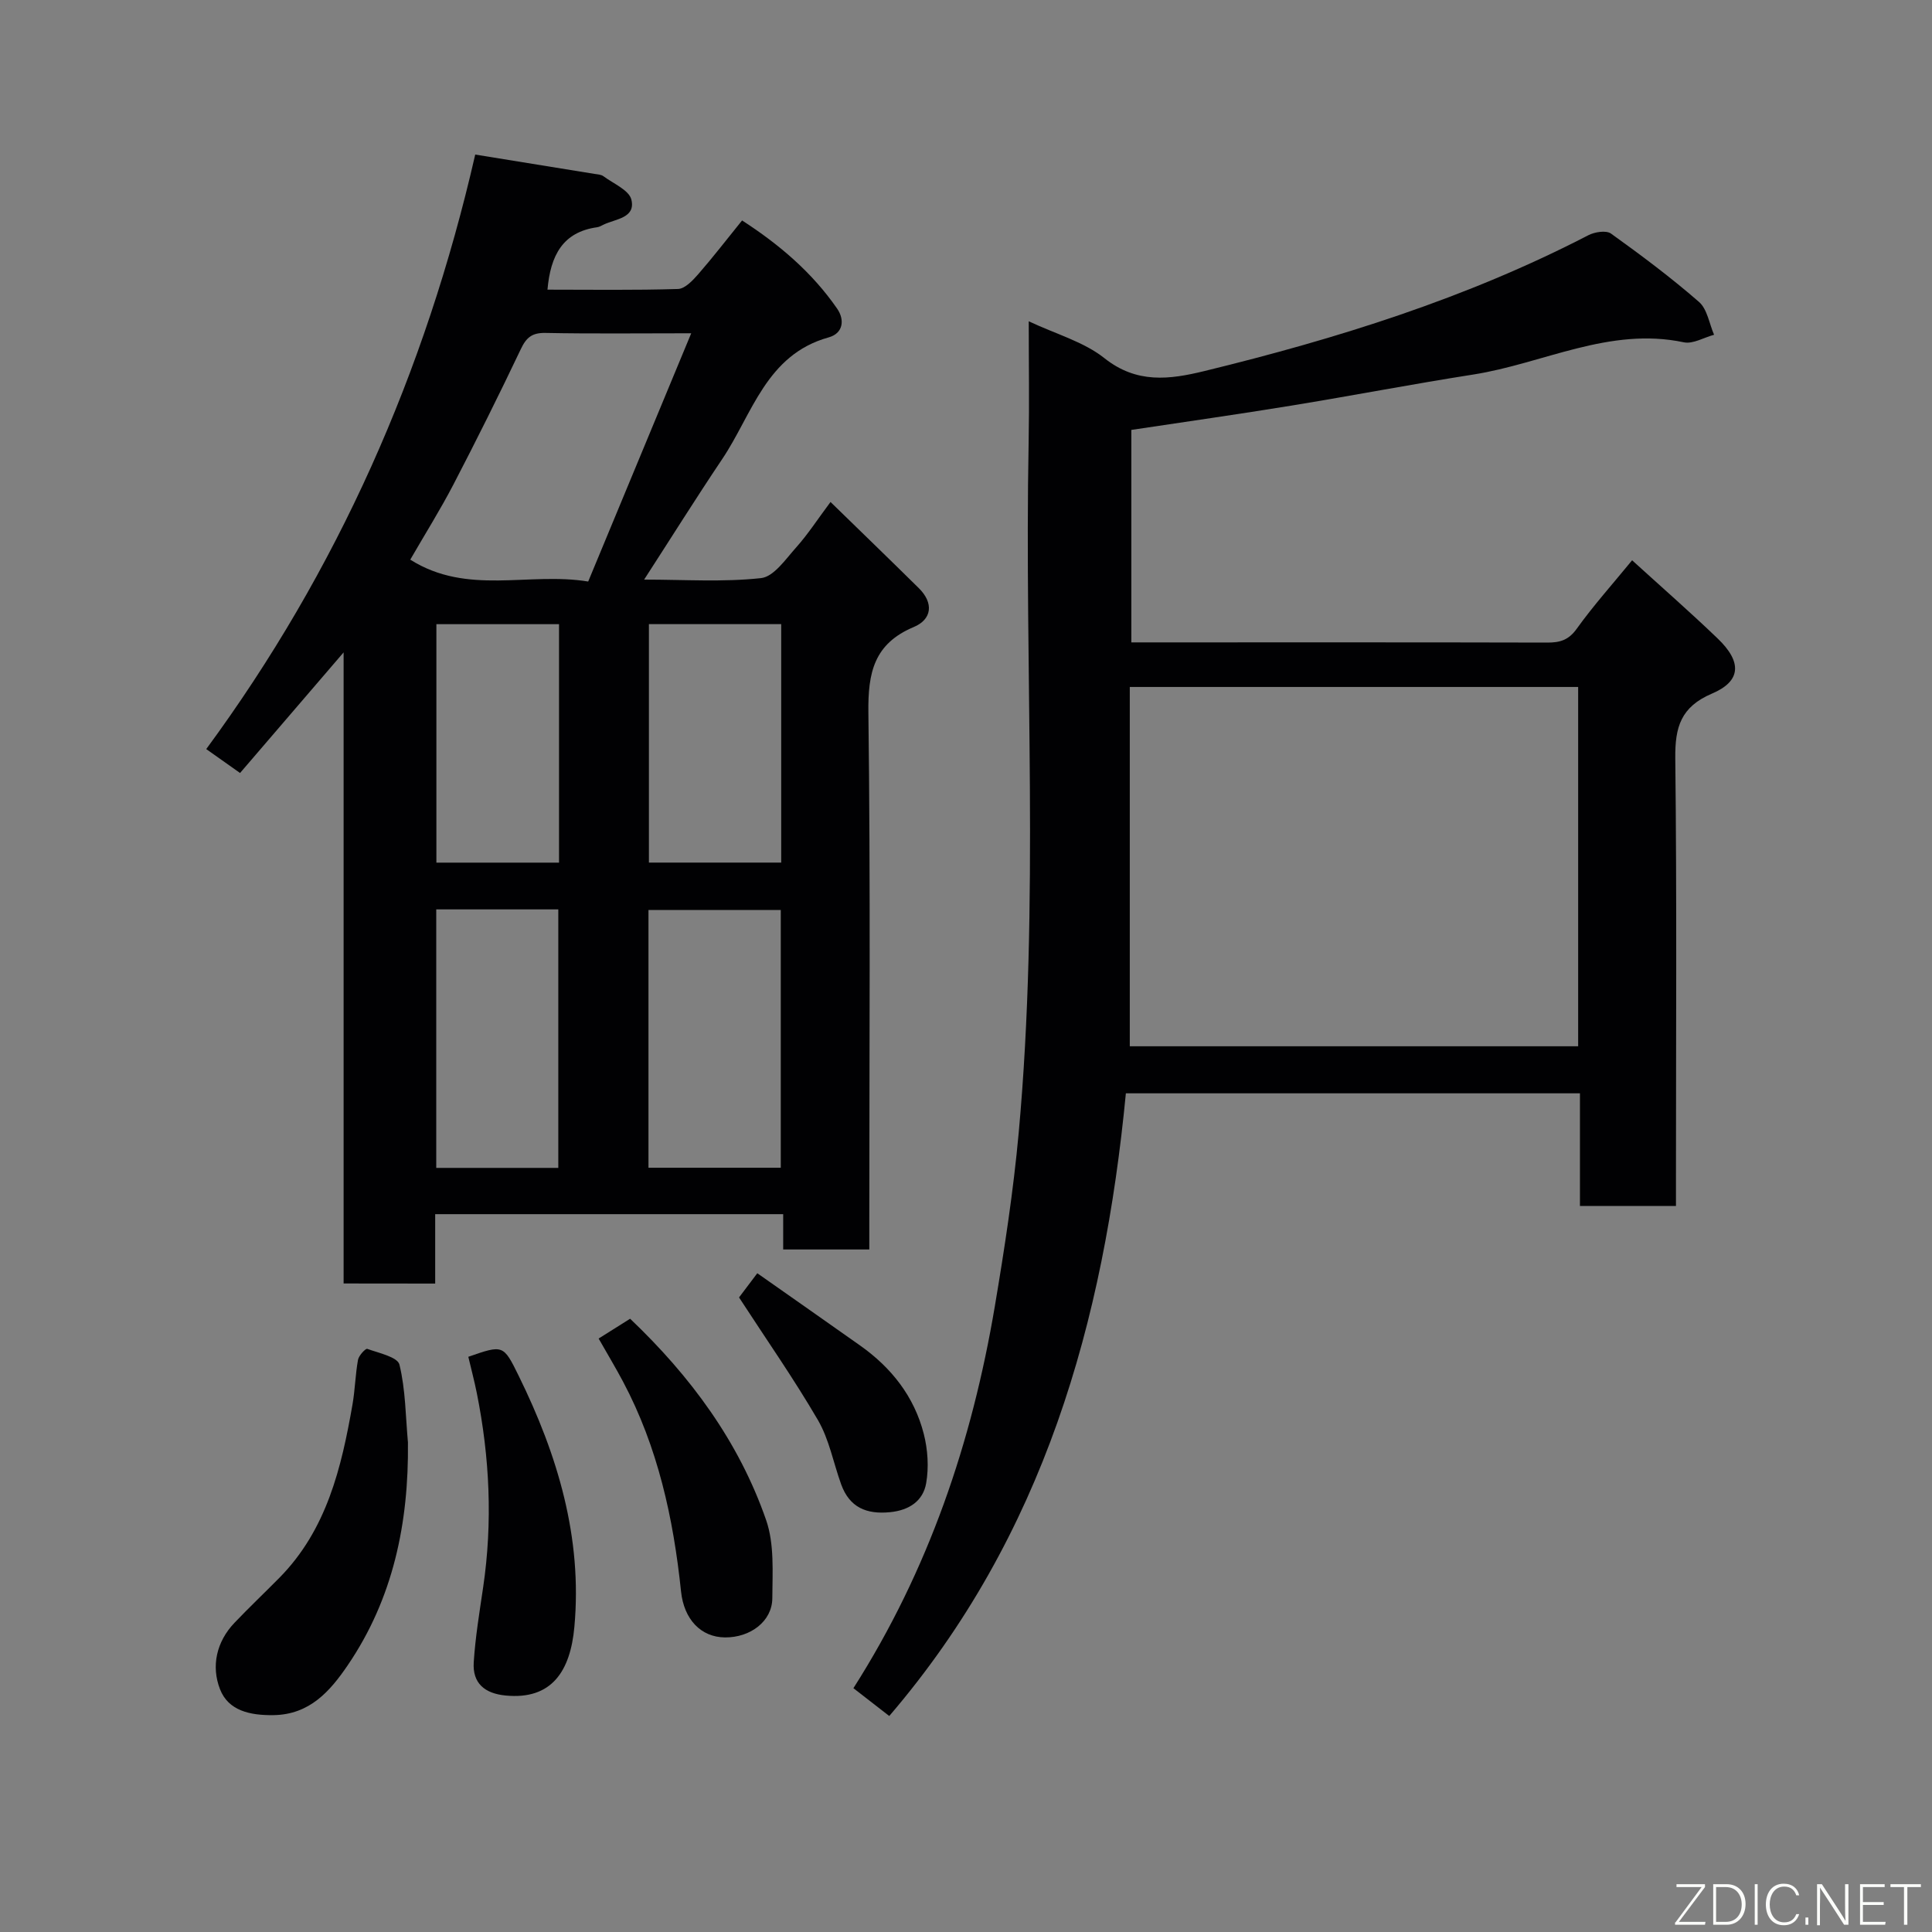 <svg enable-background="new 0 0 400 400" viewBox="0 0 400 400" xmlns="http://www.w3.org/2000/svg"><rect x="0" y="0" width="400" height="400" fill="#808080" stroke="none"/><path d="m71.14 265.73c0-43.4 0-86.5 0-130.66-7.5 8.73-14.36 16.73-21.44 24.97-2.31-1.63-4.39-3.1-7-4.95 27.13-36.89 45.36-77.96 55.69-123.09 8.65 1.4 16.66 2.7 24.67 4 .64.1 1.4.13 1.88.49 2.06 1.53 5.3 2.87 5.78 4.84.92 3.81-3.25 3.98-5.74 5.17-.44.21-.89.49-1.36.55-7.1.99-9.65 5.82-10.27 12.92 8.93 0 17.98.14 27.02-.14 1.44-.04 3.06-1.77 4.19-3.06 3.01-3.45 5.81-7.09 9.08-11.13 7.73 5 14.51 10.78 19.68 18.26 1.6 2.31 1.27 5.11-1.75 5.95-12.96 3.59-15.8 15.9-22.06 25.22-5.42 8.07-10.58 16.32-16.15 24.93 8.36 0 16.36.55 24.21-.31 2.65-.29 5.11-3.95 7.3-6.39 2.37-2.65 4.32-5.67 7.08-9.37 6.41 6.25 12.38 12.01 18.28 17.84 3.12 3.08 2.74 6.46-1.05 8.05-8.24 3.46-9.49 9.45-9.39 17.68.45 35.14.19 70.3.19 105.45v5.74c-6.05 0-11.77 0-17.83 0 0-2.39 0-4.67 0-7.31-24.06 0-47.78 0-72.05 0v14.37c-6.46-.02-12.39-.02-18.96-.02zm50.64-145.33c7.07-17.05 14.02-33.77 21.33-51.4-10.97 0-20.58.12-30.18-.07-2.75-.05-3.95.92-5.09 3.33-4.48 9.42-9.13 18.76-13.94 28.01-2.73 5.25-5.89 10.28-8.96 15.6 11.87 7.48 24.44 2.5 36.84 4.53zm39.87 121.37c0-18.09 0-35.8 0-53.37-9.4 0-18.44 0-27.39 0v53.37zm-46.06.03c0-18.25 0-35.96 0-53.52-8.67 0-16.93 0-25.27 0v53.52zm18.76-112.58v49.37h27.39c0-16.65 0-32.9 0-49.37-9.19 0-18.11 0-27.39 0zm-44 .01v49.37h25.39c0-16.65 0-32.9 0-49.37-8.52 0-16.78 0-25.39 0z" fill="#010103"/><path d="m234.23 133h4.63c27.16 0 54.33-.03 81.49.04 2.63.01 4.42-.52 6.1-2.87 3.43-4.78 7.38-9.19 11.46-14.17 5.84 5.32 11.91 10.62 17.72 16.2 5.04 4.83 4.9 8.81-1.16 11.39-6.48 2.76-7.69 6.94-7.62 13.39.33 28.99.14 57.99.14 86.99v5.72c-6.74 0-13.12 0-19.88 0 0-7.77 0-15.37 0-23.33-31.43 0-62.49 0-94.01 0-4.54 47.21-16.97 91.58-48.99 128.92-2.45-1.9-4.86-3.78-7.42-5.76 15.59-24.46 24.54-50.99 29.27-79.02 2.01-11.93 3.85-23.92 4.95-35.96 4.35-47.63 1.14-95.39 2.06-143.09.15-7.99.02-15.98.02-24.93 5.64 2.66 11.38 4.23 15.66 7.63 6.7 5.33 13.49 4.43 20.68 2.68 27.44-6.69 54.29-15.07 79.5-28.12 1.32-.69 3.71-1.07 4.71-.35 6.25 4.48 12.43 9.11 18.22 14.15 1.71 1.49 2.12 4.49 3.12 6.8-2.1.56-4.37 1.96-6.26 1.56-15.44-3.26-29.12 4.41-43.64 6.68-12.57 1.97-25.07 4.38-37.63 6.43-10.96 1.79-21.95 3.35-33.12 5.03zm-.32 9.23v74.39h92.83c0-24.98 0-49.57 0-74.39-30.85 0-61.44 0-92.83 0z" fill="#010103"/><path d="m84.46 298.64c.18 16.65-3.04 32.32-12.52 46.21-3.6 5.27-7.81 10.14-15.31 10.25-4.83.07-9.36-.89-11.09-5.39-1.83-4.73-.75-9.79 3.01-13.73 3.03-3.18 6.22-6.2 9.31-9.33 9.79-9.94 12.83-22.76 15.12-35.86.53-3.06.59-6.2 1.14-9.25.16-.89 1.57-2.4 1.92-2.27 2.39.86 6.27 1.68 6.66 3.26 1.27 5.19 1.27 10.71 1.76 16.11z" fill="#010103"/><path d="m96.96 280.91c7.21-2.51 7.25-2.53 10.43 3.94 8.06 16.39 13.21 33.49 11.53 51.97-.83 9.17-4.69 15.15-14.24 14.22-4.34-.42-6.87-2.55-6.6-6.86.33-5.2 1.19-10.37 1.95-15.54 1.99-13.49 1.36-26.88-1.31-40.21-.51-2.53-1.17-5.03-1.76-7.52z" fill="#010103"/><path d="m123.94 277.13c2.11-1.33 4.15-2.61 6.52-4.1 12.51 11.91 22.53 25.45 28.17 41.72 1.71 4.95 1.3 10.74 1.27 16.15-.03 4.76-4.53 8.15-9.79 8.11-5-.04-8.51-3.74-9.11-9.53-1.58-15.14-4.79-29.84-12-43.42-1.53-2.88-3.2-5.66-5.06-8.93z" fill="#010103"/><path d="m153.01 268.62c.54-.71 1.8-2.39 3.78-5.01 7.06 4.96 14.18 9.94 21.28 14.96 6.48 4.58 11.2 10.56 13.18 18.27.84 3.27 1.08 6.96.5 10.26-.64 3.63-3.47 5.58-7.46 5.98-4.92.49-8.41-.99-10.14-5.77-1.6-4.43-2.47-9.27-4.79-13.27-5-8.58-10.71-16.74-16.35-25.42z" fill="#010103"/><g fill="#fbfcfa"><path d="m346.9 398 5.4-7.3h-5.2v-.6h5.9v.6l-5.4 7.2h5.5l-.1.6h-6.2v-.5z"/><path d="m354.7 390.1h2.8c2.3 0 3.9 1.6 3.9 4.1s-1.6 4.3-3.9 4.3h-2.8zm.6 7.8h2c2.2 0 3.3-1.6 3.3-3.6 0-1.8-1-3.6-3.3-3.6h-2z"/><path d="m363.9 390.1v8.4h-.6v-8.4h1.6z"/><path d="m372.5 396.3c-.4 1.3-1.4 2.3-3.2 2.3-2.4 0-3.7-1.9-3.7-4.3 0-2.3 1.2-4.3 3.7-4.3 1.8 0 2.9 1 3.2 2.4h-.6c-.4-1.1-1.1-1.8-2.5-1.8-2.1 0-3 1.9-3 3.7s.9 3.7 3 3.7c1.4 0 2.1-.7 2.5-1.7z"/><path d="m373.8 398.5v-1.5h.6v1.5z"/><path d="m376.2 398.5v-8.4h1c1.3 2 4.4 6.7 4.9 7.6-.1-1.2-.1-2.4-.1-3.8v-3.8h.7v8.4h-.9c-1.2-1.9-4.4-6.8-5-7.7.1 1.1 0 2.3 0 3.9v3.9h-.6z"/><path d="m390 394.4h-4.3v3.5h4.7l-.1.6h-5.2v-8.4h5.1v.6h-4.5v3.1h4.3z"/><path d="m394.2 390.7h-2.8v-.6h6.3v.6h-2.8v7.8h-.7z"/></g></svg>